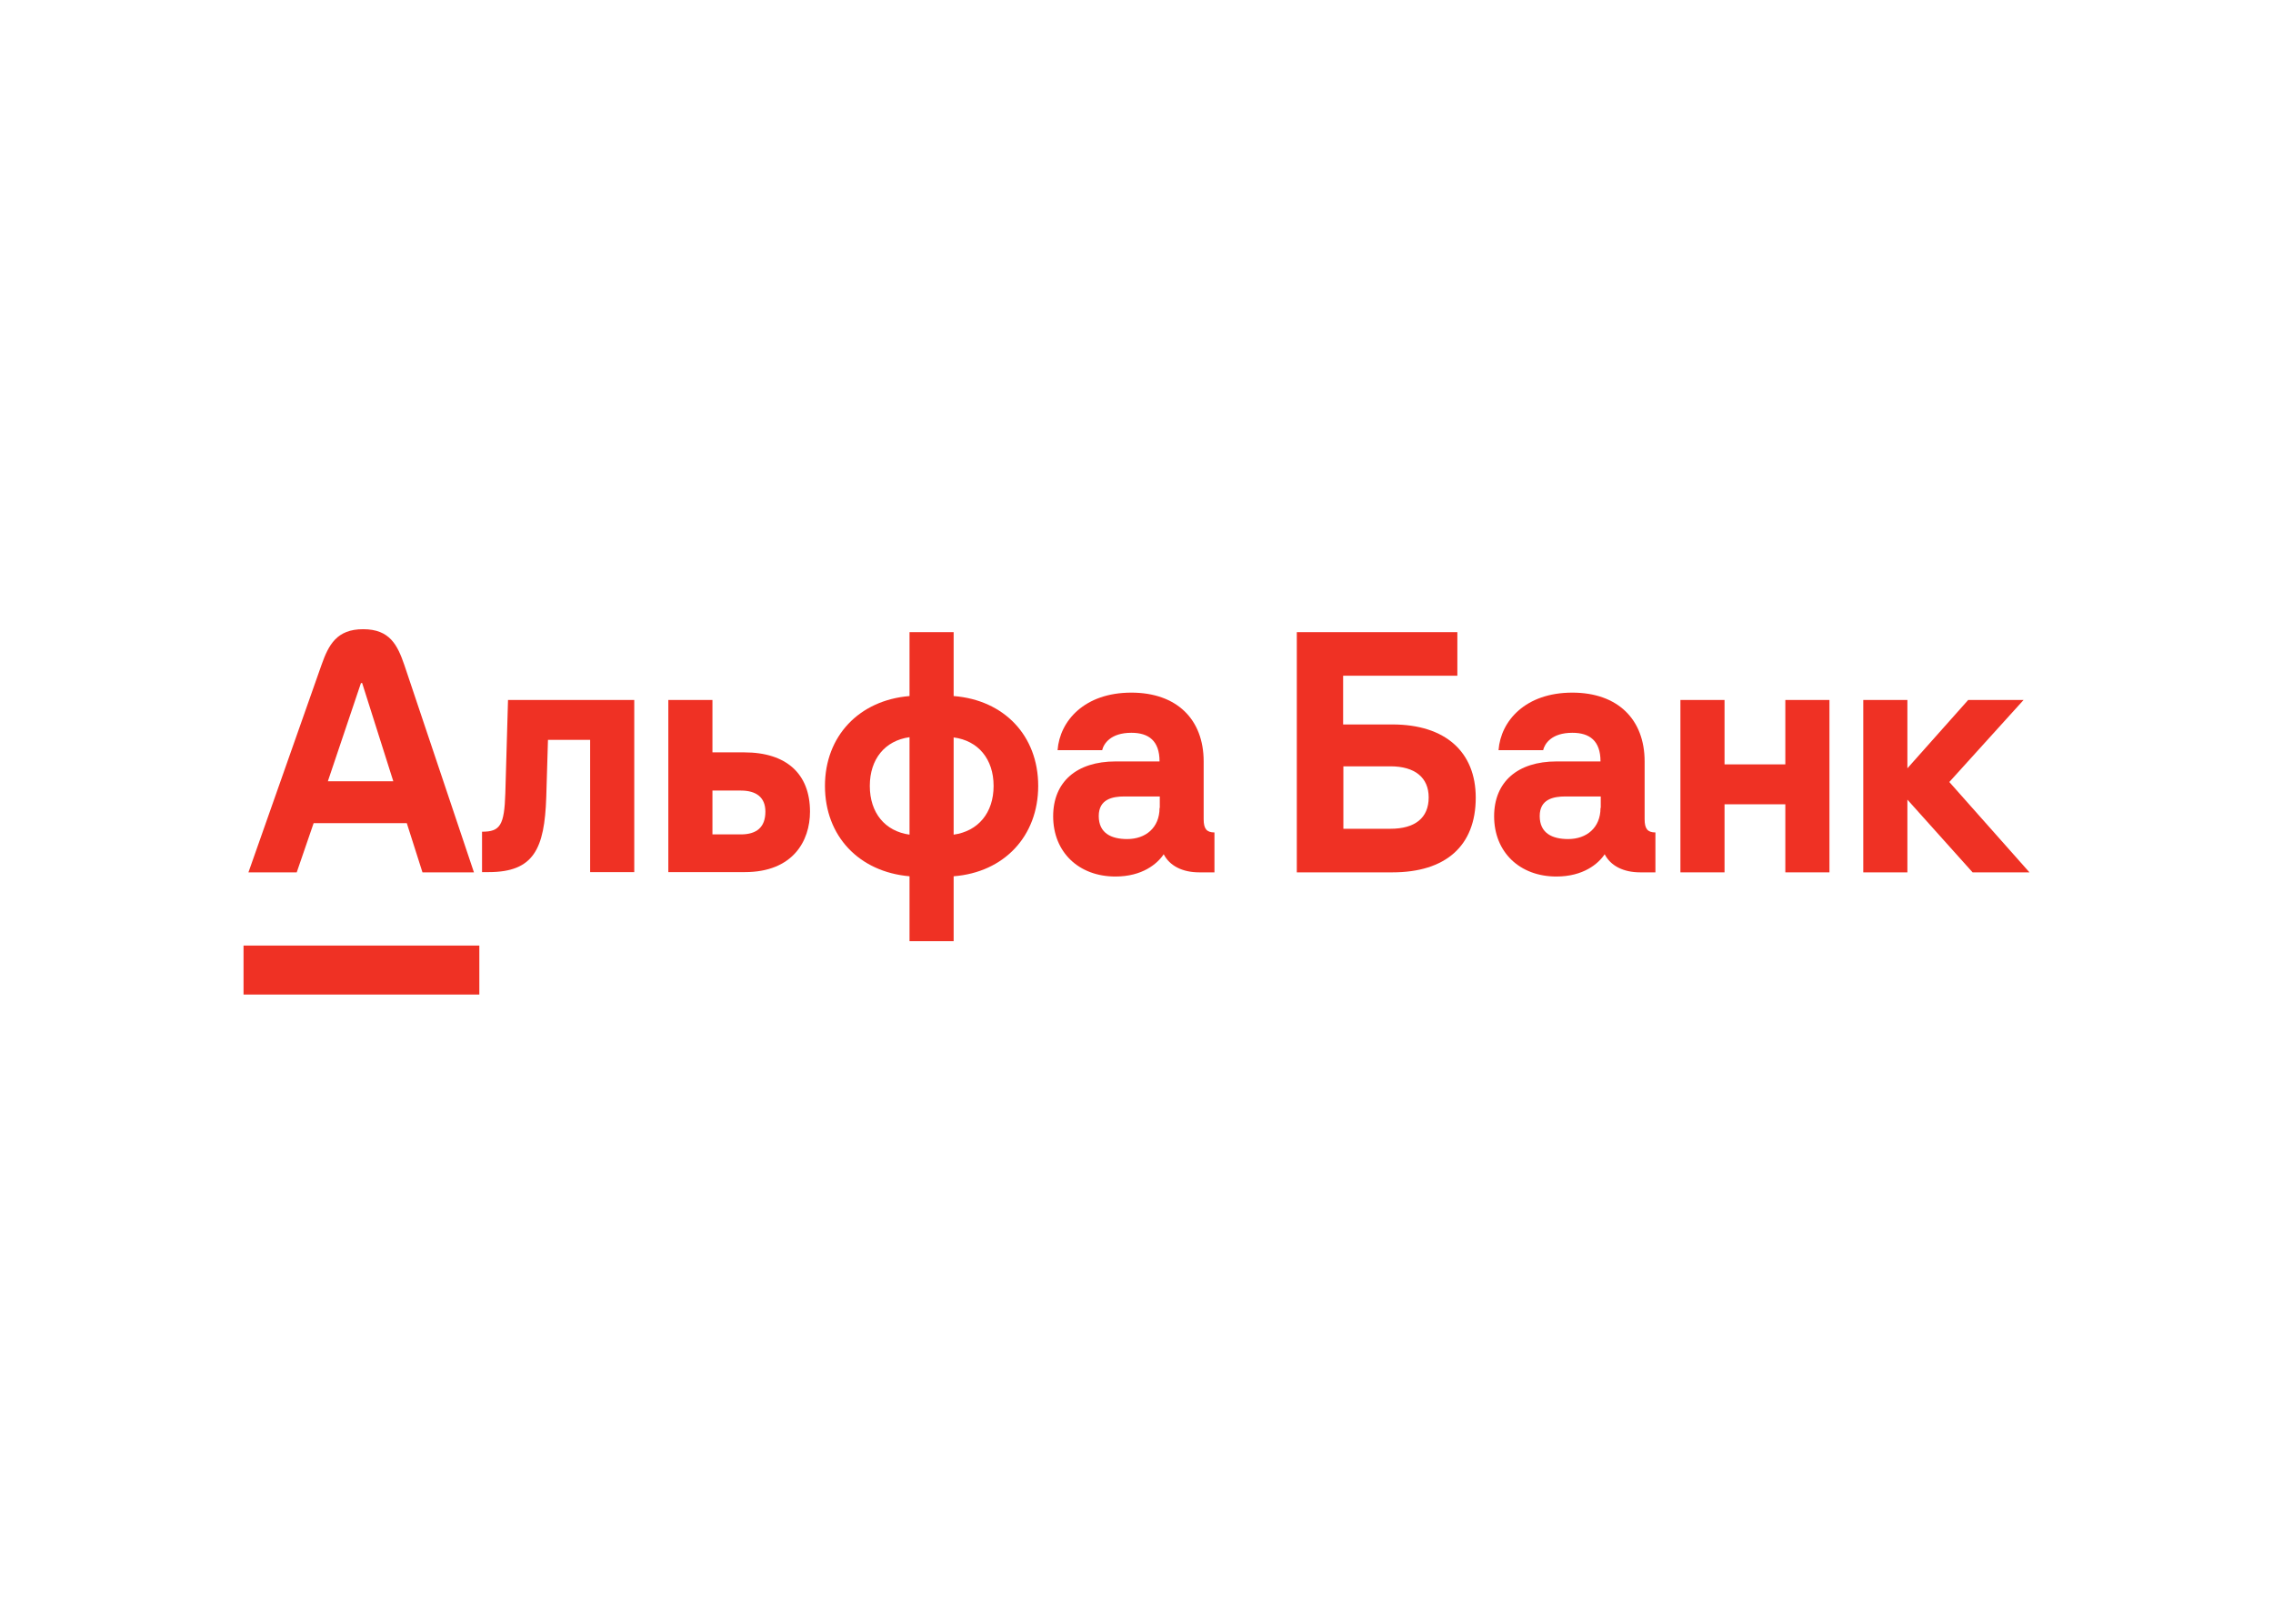 <svg width="224" height="160" viewBox="0 0 224 160" fill="none" xmlns="http://www.w3.org/2000/svg">
<rect width="224" height="160" fill="white"/>
<path d="M193.961 68.974L187.97 75.706V68.974H183.622V85.96H187.97V78.794L194.396 85.96H200L192.101 77.057L199.42 68.974H193.961Z" fill="#EF3124"/>
<path d="M175.941 75.32H169.95V68.974H165.602V85.96H169.95V79.253H175.941V85.96H180.289V68.974H175.941V75.32Z" fill="#EF3124"/>
<path d="M49.799 78.167C49.702 81.328 49.291 81.955 47.504 81.955V85.936H48.156C52.601 85.936 53.663 83.644 53.833 78.553L54.002 72.907H58.157V85.936H62.505V68.974H50.064L49.799 78.167Z" fill="#EF3124"/>
<path d="M73.351 74.137H70.21V68.974H65.862V85.936H73.399C78.133 85.936 79.824 82.872 79.824 79.976C79.824 76.237 77.481 74.137 73.351 74.137ZM73.012 82.22H70.21V77.901H73.012C74.51 77.901 75.428 78.553 75.428 79.976C75.428 81.521 74.558 82.22 73.012 82.22Z" fill="#EF3124"/>
<path d="M93.98 68.587V62.29H89.632V68.587C84.655 68.998 81.298 72.544 81.298 77.443C81.298 82.389 84.655 85.912 89.632 86.346V92.74H93.98V86.346C98.956 85.96 102.313 82.389 102.313 77.443C102.313 72.496 98.956 68.974 93.98 68.587ZM89.632 82.244C87.216 81.906 85.718 80.097 85.718 77.443C85.718 74.788 87.216 72.979 89.632 72.641V82.244ZM93.98 82.244V72.665C96.395 72.979 97.917 74.788 97.917 77.443C97.917 80.097 96.395 81.906 93.98 82.244Z" fill="#EF3124"/>
<path d="M118.619 80.724V75.03C118.619 70.88 115.962 68.25 111.493 68.25C106.879 68.25 104.439 71.025 104.222 73.92H108.618C108.763 73.293 109.44 72.207 111.493 72.207C113.184 72.207 114.271 72.979 114.271 75.03H109.947C106.082 75.03 103.787 77.057 103.787 80.435C103.787 83.958 106.299 86.371 109.923 86.371C112.58 86.371 114.053 85.116 114.681 84.175C115.261 85.309 116.517 85.96 118.184 85.96H119.682V82.027C118.909 82.027 118.619 81.665 118.619 80.724ZM114.271 79.615C114.271 81.569 112.894 82.679 111.082 82.679C109.512 82.679 108.28 82.1 108.28 80.411C108.28 78.746 109.633 78.481 110.816 78.481H114.295V79.615H114.271Z" fill="#EF3124"/>
<path d="M137.219 71.386H132.363V66.585H143.62V62.29H127.798V85.96H137.219C142.436 85.96 145.432 83.378 145.432 78.601C145.432 74.113 142.46 71.386 137.219 71.386ZM137.025 81.665H132.387V75.512H137.025C139.441 75.512 140.794 76.622 140.794 78.577C140.794 80.603 139.441 81.665 137.025 81.665Z" fill="#EF3124"/>
<path d="M162.075 80.724V75.03C162.075 70.88 159.418 68.25 154.949 68.25C150.335 68.25 147.896 71.025 147.678 73.92H152.075C152.219 73.293 152.896 72.207 154.949 72.207C156.64 72.207 157.727 72.979 157.727 75.03H153.403C149.538 75.03 147.243 77.057 147.243 80.435C147.243 83.958 149.756 86.371 153.379 86.371C156.036 86.371 157.51 85.116 158.138 84.175C158.717 85.309 159.974 85.96 161.64 85.96H163.138V82.027C162.365 82.027 162.075 81.665 162.075 80.724ZM157.727 79.615C157.727 81.569 156.35 82.679 154.538 82.679C152.968 82.679 151.736 82.1 151.736 80.411C151.736 78.746 153.089 78.481 154.273 78.481H157.751V79.615H157.727Z" fill="#EF3124"/>
<path d="M47.238 93.174H24V98H47.238V93.174Z" fill="#EF3124"/>
<path d="M39.846 65.523C39.17 63.568 38.421 62 35.788 62C33.179 62 32.382 63.544 31.682 65.523L24.483 85.96H29.242L30.909 81.11H40.088L41.634 85.96H46.707L39.846 65.523ZM32.31 76.984L35.571 67.308H35.691L38.759 76.984H32.31Z" fill="#EF3124"/>
</svg>

